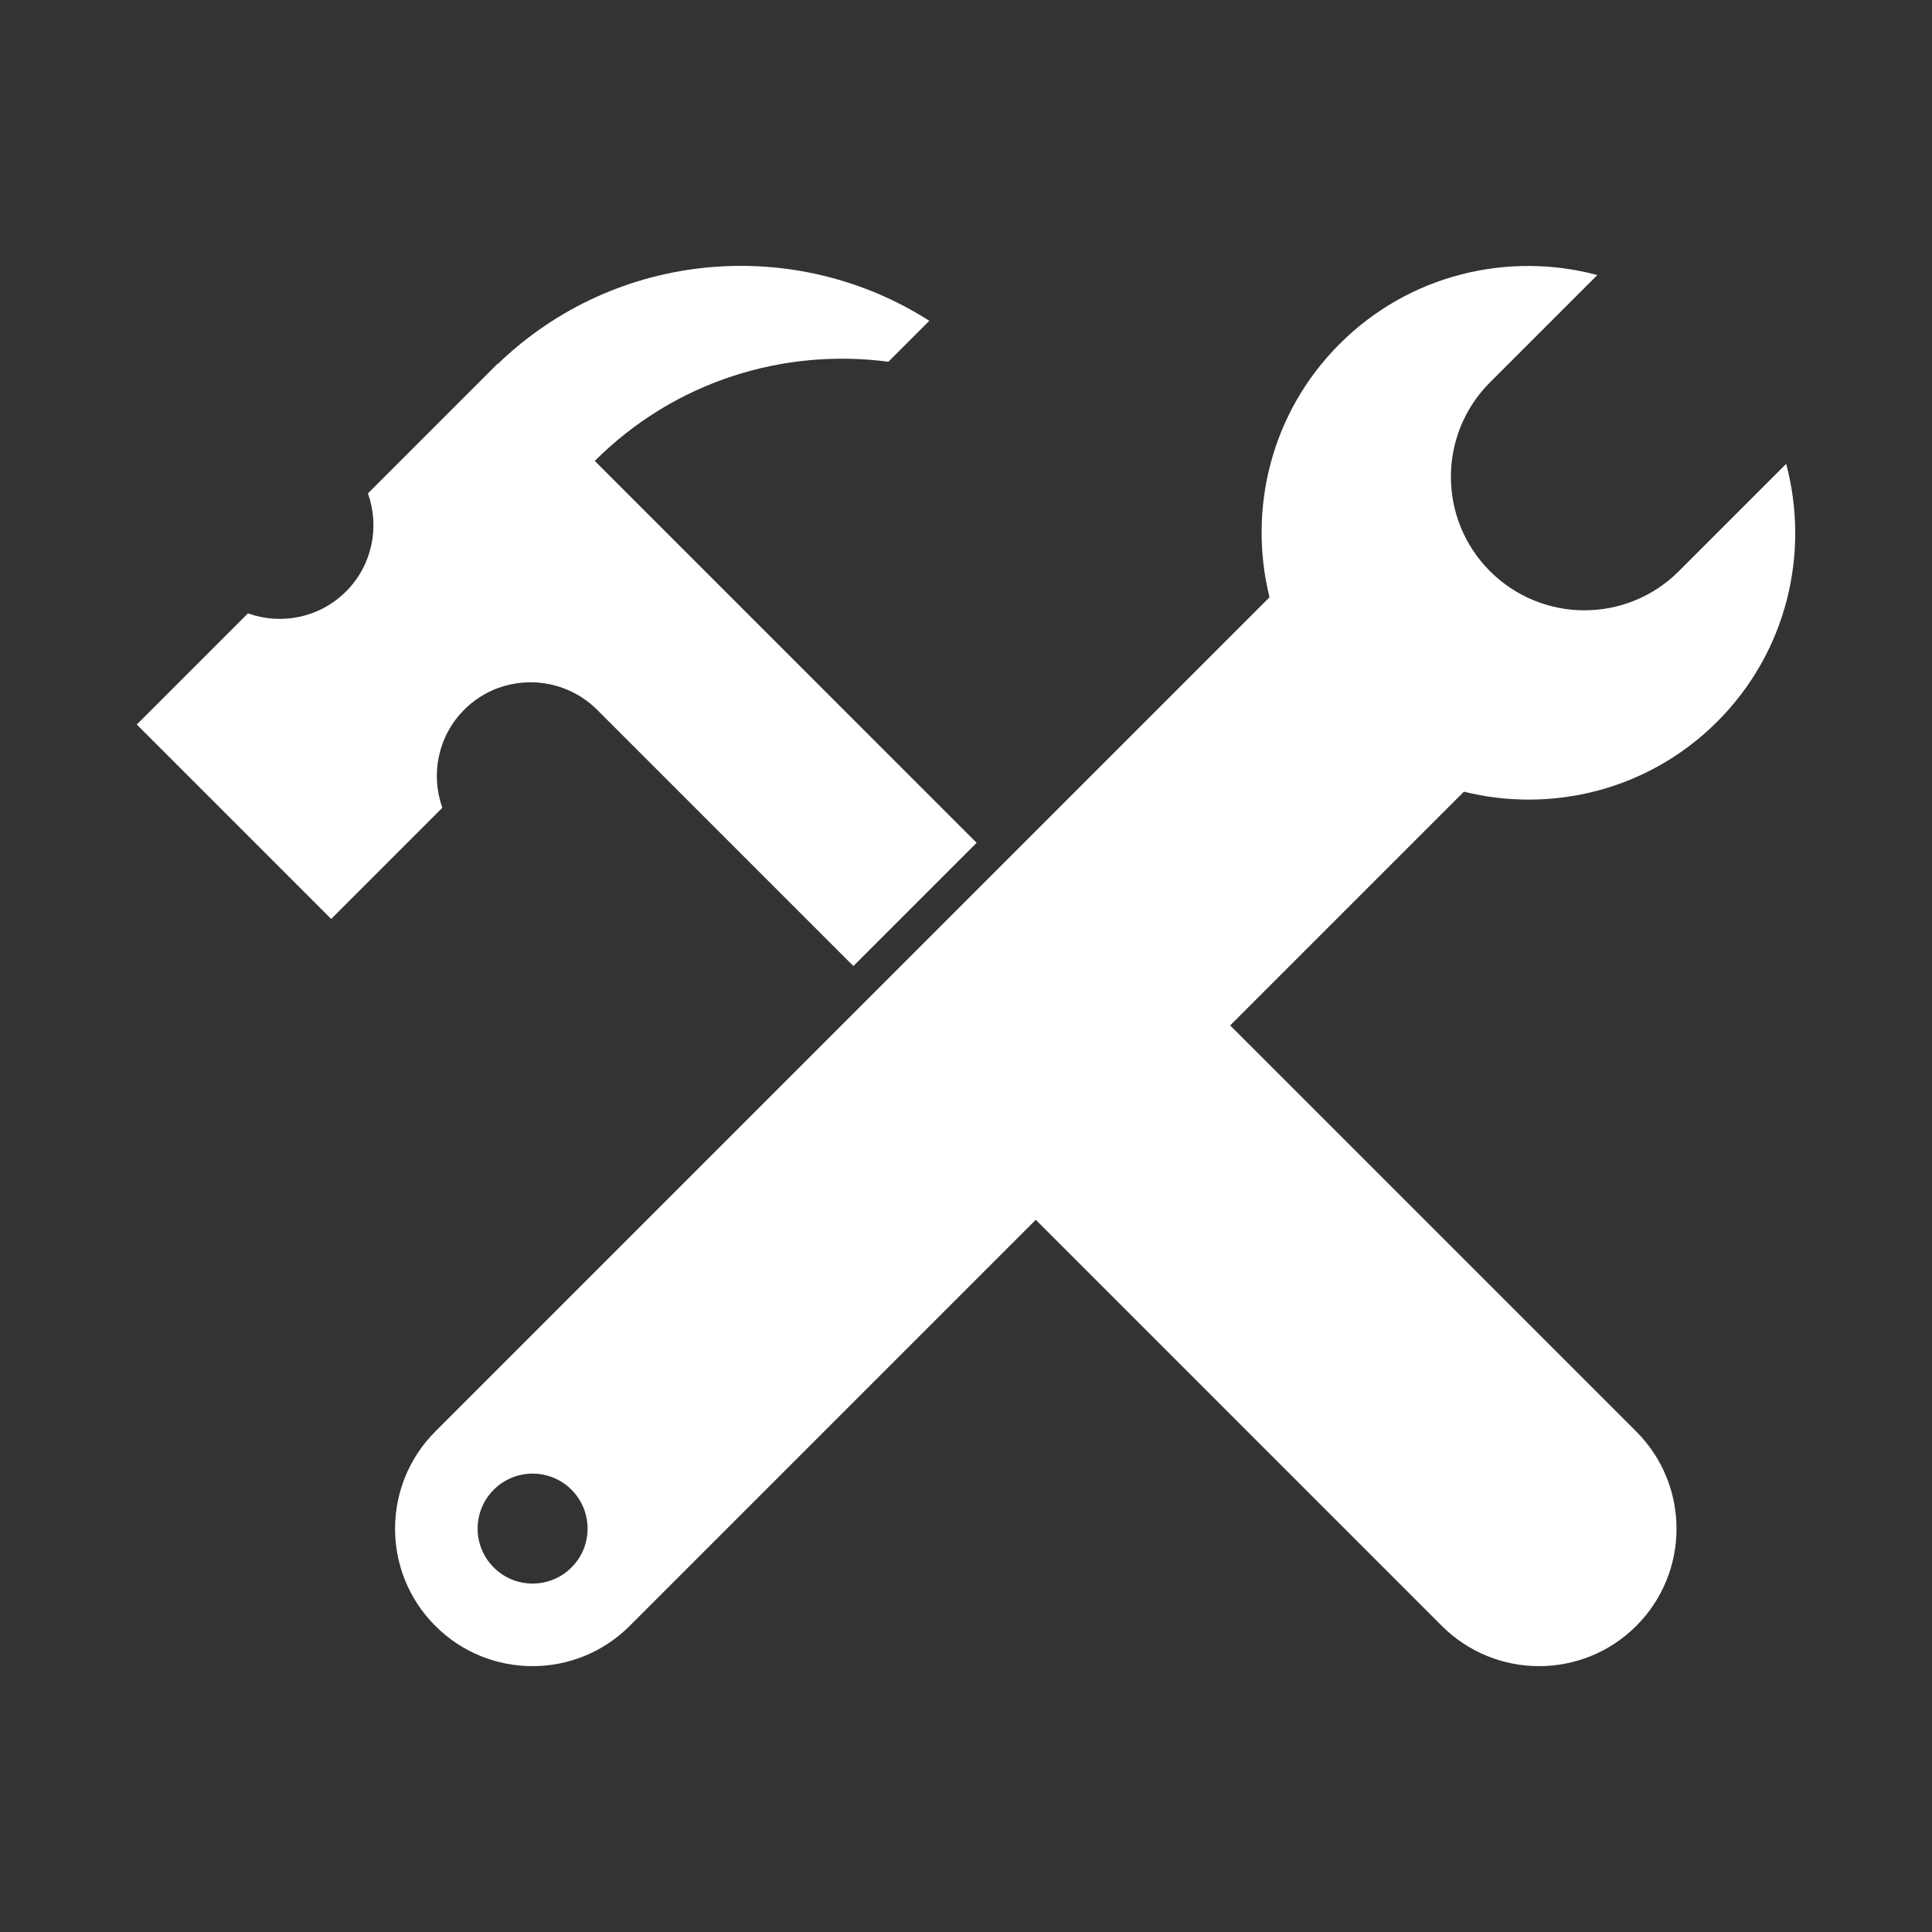 <?xml version="1.0" encoding="UTF-8" standalone="no"?>
<!DOCTYPE svg PUBLIC "-//W3C//DTD SVG 1.1//EN" "http://www.w3.org/Graphics/SVG/1.1/DTD/svg11.dtd">
<svg width="100%" height="100%" viewBox="0 0 2778 2778" version="1.1" xmlns="http://www.w3.org/2000/svg" xmlns:xlink="http://www.w3.org/1999/xlink" xml:space="preserve" xmlns:serif="http://www.serif.com/" style="fill-rule:evenodd;clip-rule:evenodd;stroke-linejoin:round;stroke-miterlimit:1.414;">
    <rect x="0" y="0" width="2778" height="2778" fill="#333333" stroke="none"/>
    <g transform="matrix(5.556,0,0,5.556,0,0)">
        <g transform="matrix(0.1,0,0,0.1,0,0)">
            <path d="M641.703,1587.41C727.461,1618.09 826.875,1599.31 895.516,1530.67C964.125,1462.06 982.898,1362.65 952.211,1276.9L1287.73,941.375L1288.33,941.93C1595.11,645.914 2058.55,608.867 2405.07,830.211L2299.06,936.211C2029.21,900.602 1746.57,985.602 1539.29,1192.88L2527.54,2181.15L2208.58,2500.15L1545.13,1836.7C1518.92,1810.49 1488.03,1791.71 1455.27,1780C1369.6,1749.35 1270.11,1768.09 1201.5,1836.7C1132.9,1905.3 1114.12,2004.8 1144.8,2090.47L857.047,2378.23L353.984,1875.13L641.703,1587.41Z" style="fill:white;fill-rule:nonzero;"/>
        </g>
        <g transform="matrix(0.1,0,0,0.1,0,0)">
            <path d="M2453.34,2426.59C2592.23,2287.71 2817.3,2287.67 2956.29,2426.43L4234.78,3704.91C4373.5,3843.84 4373.54,4068.95 4234.62,4207.86C4095.82,4346.66 3870.71,4346.66 3731.71,4208.02L2453.19,2929.49C2314.51,2790.46 2314.55,2565.38 2453.34,2426.59Z" style="fill:white;fill-rule:nonzero;"/>
        </g>
        <g transform="matrix(0.1,0,0,0.1,0,0)">
            <path d="M1277.77,4056.59C1222.27,4001.05 1222.19,3910.93 1277.77,3855.38C1333.35,3799.8 1423.48,3799.84 1478.98,3855.34C1534.56,3910.93 1534.56,4001.05 1478.98,4056.59C1423.48,4112.14 1333.35,4112.18 1277.77,4056.59ZM4444.16,1867.63C4624.97,1686.82 4683.97,1430.94 4622.59,1200.47L4344.84,1478.23C4209.92,1613.21 3991.09,1613.21 3856.1,1478.23C3721.2,1343.32 3721.2,1124.48 3856.1,989.531L4133.86,711.773C3903.42,650.359 3647.59,709.438 3466.78,890.234C3289,1067.98 3229.13,1318.34 3285.5,1545.8L1126.42,3704.88C987.703,3843.84 987.703,4068.95 1126.59,4207.82C1265.38,4346.66 1490.57,4346.7 1629.45,4207.98L3788.61,2048.9C4016.02,2105.28 4266.38,2045.37 4444.16,1867.63Z" style="fill:white;fill-rule:nonzero;"/>
        </g>
    </g>
</svg>
